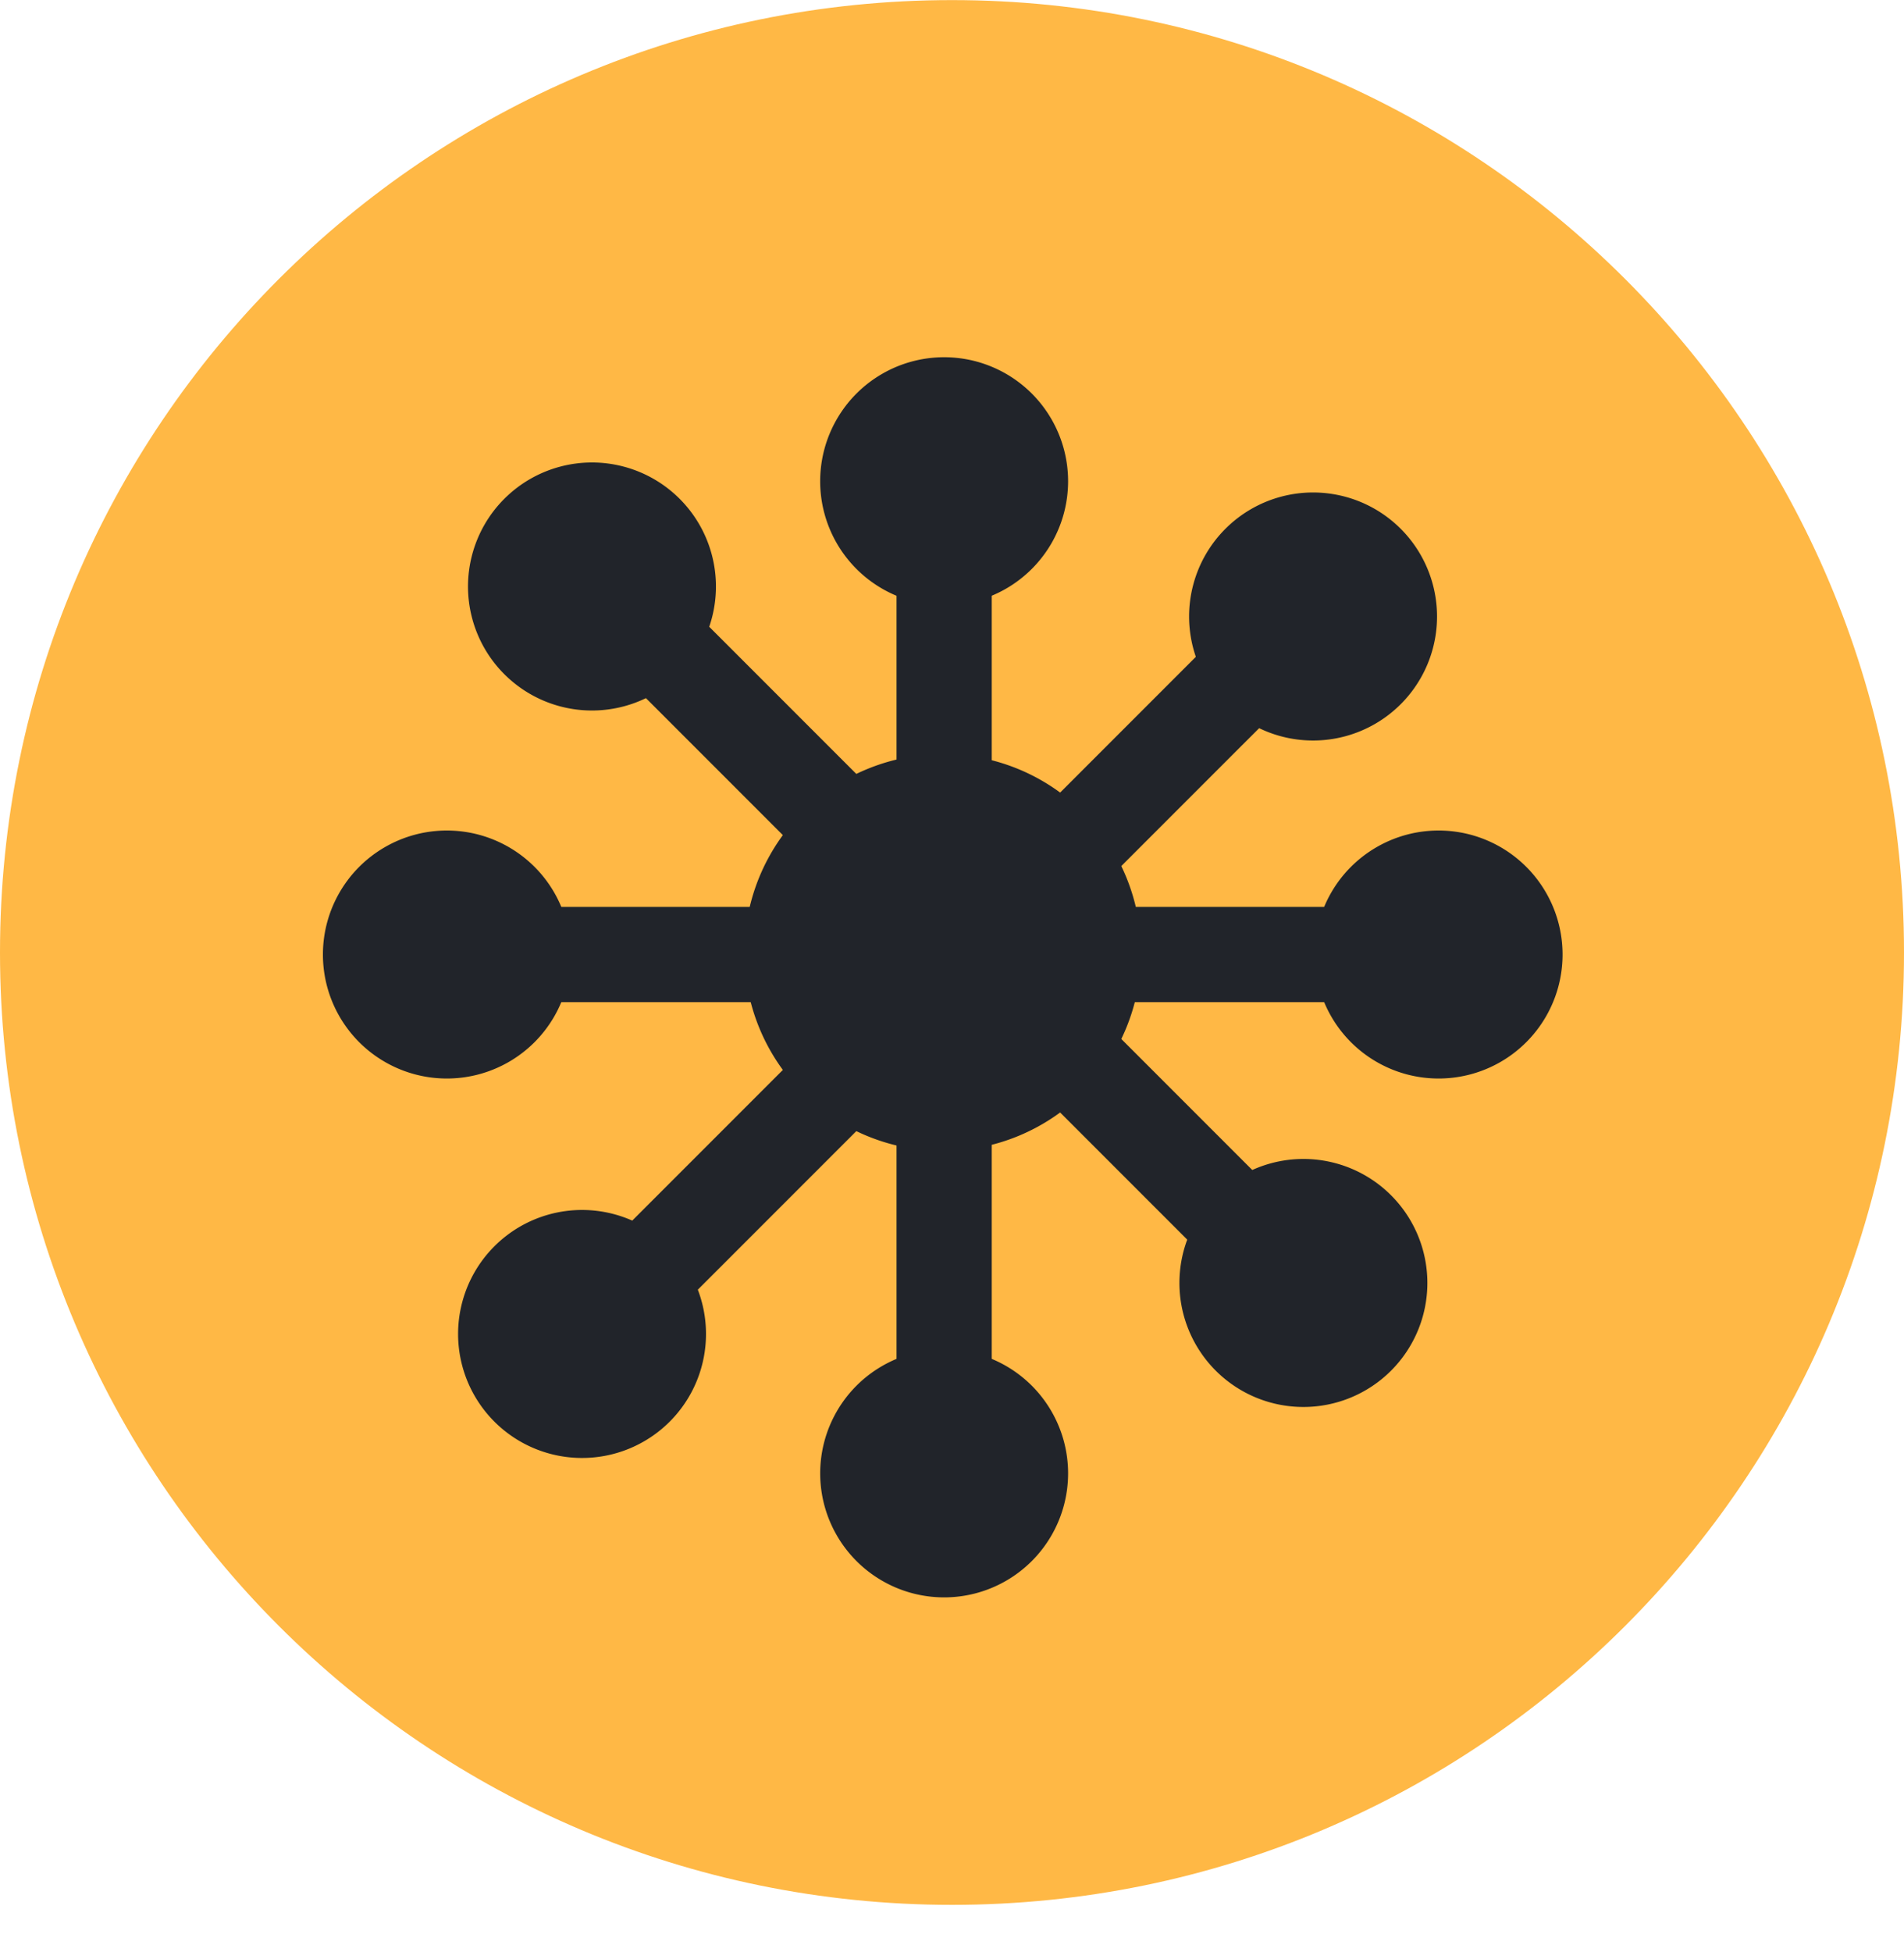 <svg xmlns="http://www.w3.org/2000/svg" width="40" height="41" fill="none"><g clip-path="url(#a)"><path fill="#FFB845" d="M20 40.002c11.046 0 20-8.954 20-20s-8.954-20-20-20-20 8.954-20 20 8.954 20 20 20Z"/><path fill="#21242A" d="M19.835 12.71a2.604 2.604 0 1 0 0-5.208 2.604 2.604 0 0 0 0 5.209ZM19.806 24.17a4.167 4.167 0 1 0 0-8.334 4.167 4.167 0 0 0 0 8.334ZM19.835 33.545a2.604 2.604 0 1 0 0-5.208 2.604 2.604 0 0 0 0 5.208ZM27.619 20.045a2.604 2.604 0 1 0 5.208 0 2.604 2.604 0 0 0-5.208 0ZM6.784 20.045a2.604 2.604 0 1 0 5.208 0 2.604 2.604 0 0 0-5.208 0ZM25.744 14.788a2.604 2.604 0 1 0 3.683-3.683 2.604 2.604 0 0 0-3.683 3.683ZM10.372 29.84a2.604 2.604 0 1 0 3.683-3.682 2.604 2.604 0 0 0-3.683 3.682ZM25.541 25.1a2.604 2.604 0 1 0 3.683 3.684 2.604 2.604 0 0 0-3.683-3.683ZM10.595 10.475a2.604 2.604 0 1 0 3.683 3.683 2.604 2.604 0 0 0-3.683-3.683Z"/><path stroke="#21242A" stroke-width="2" d="M19.835 9.585V30.42M30.744 20.045H9.909M27.693 12.637 12.96 27.369M27.693 27.369 12.96 12.637"/></g><defs><clipPath id="a"><path fill="#fff" d="M0 .002h40v40H0z"/></clipPath></defs></svg>
